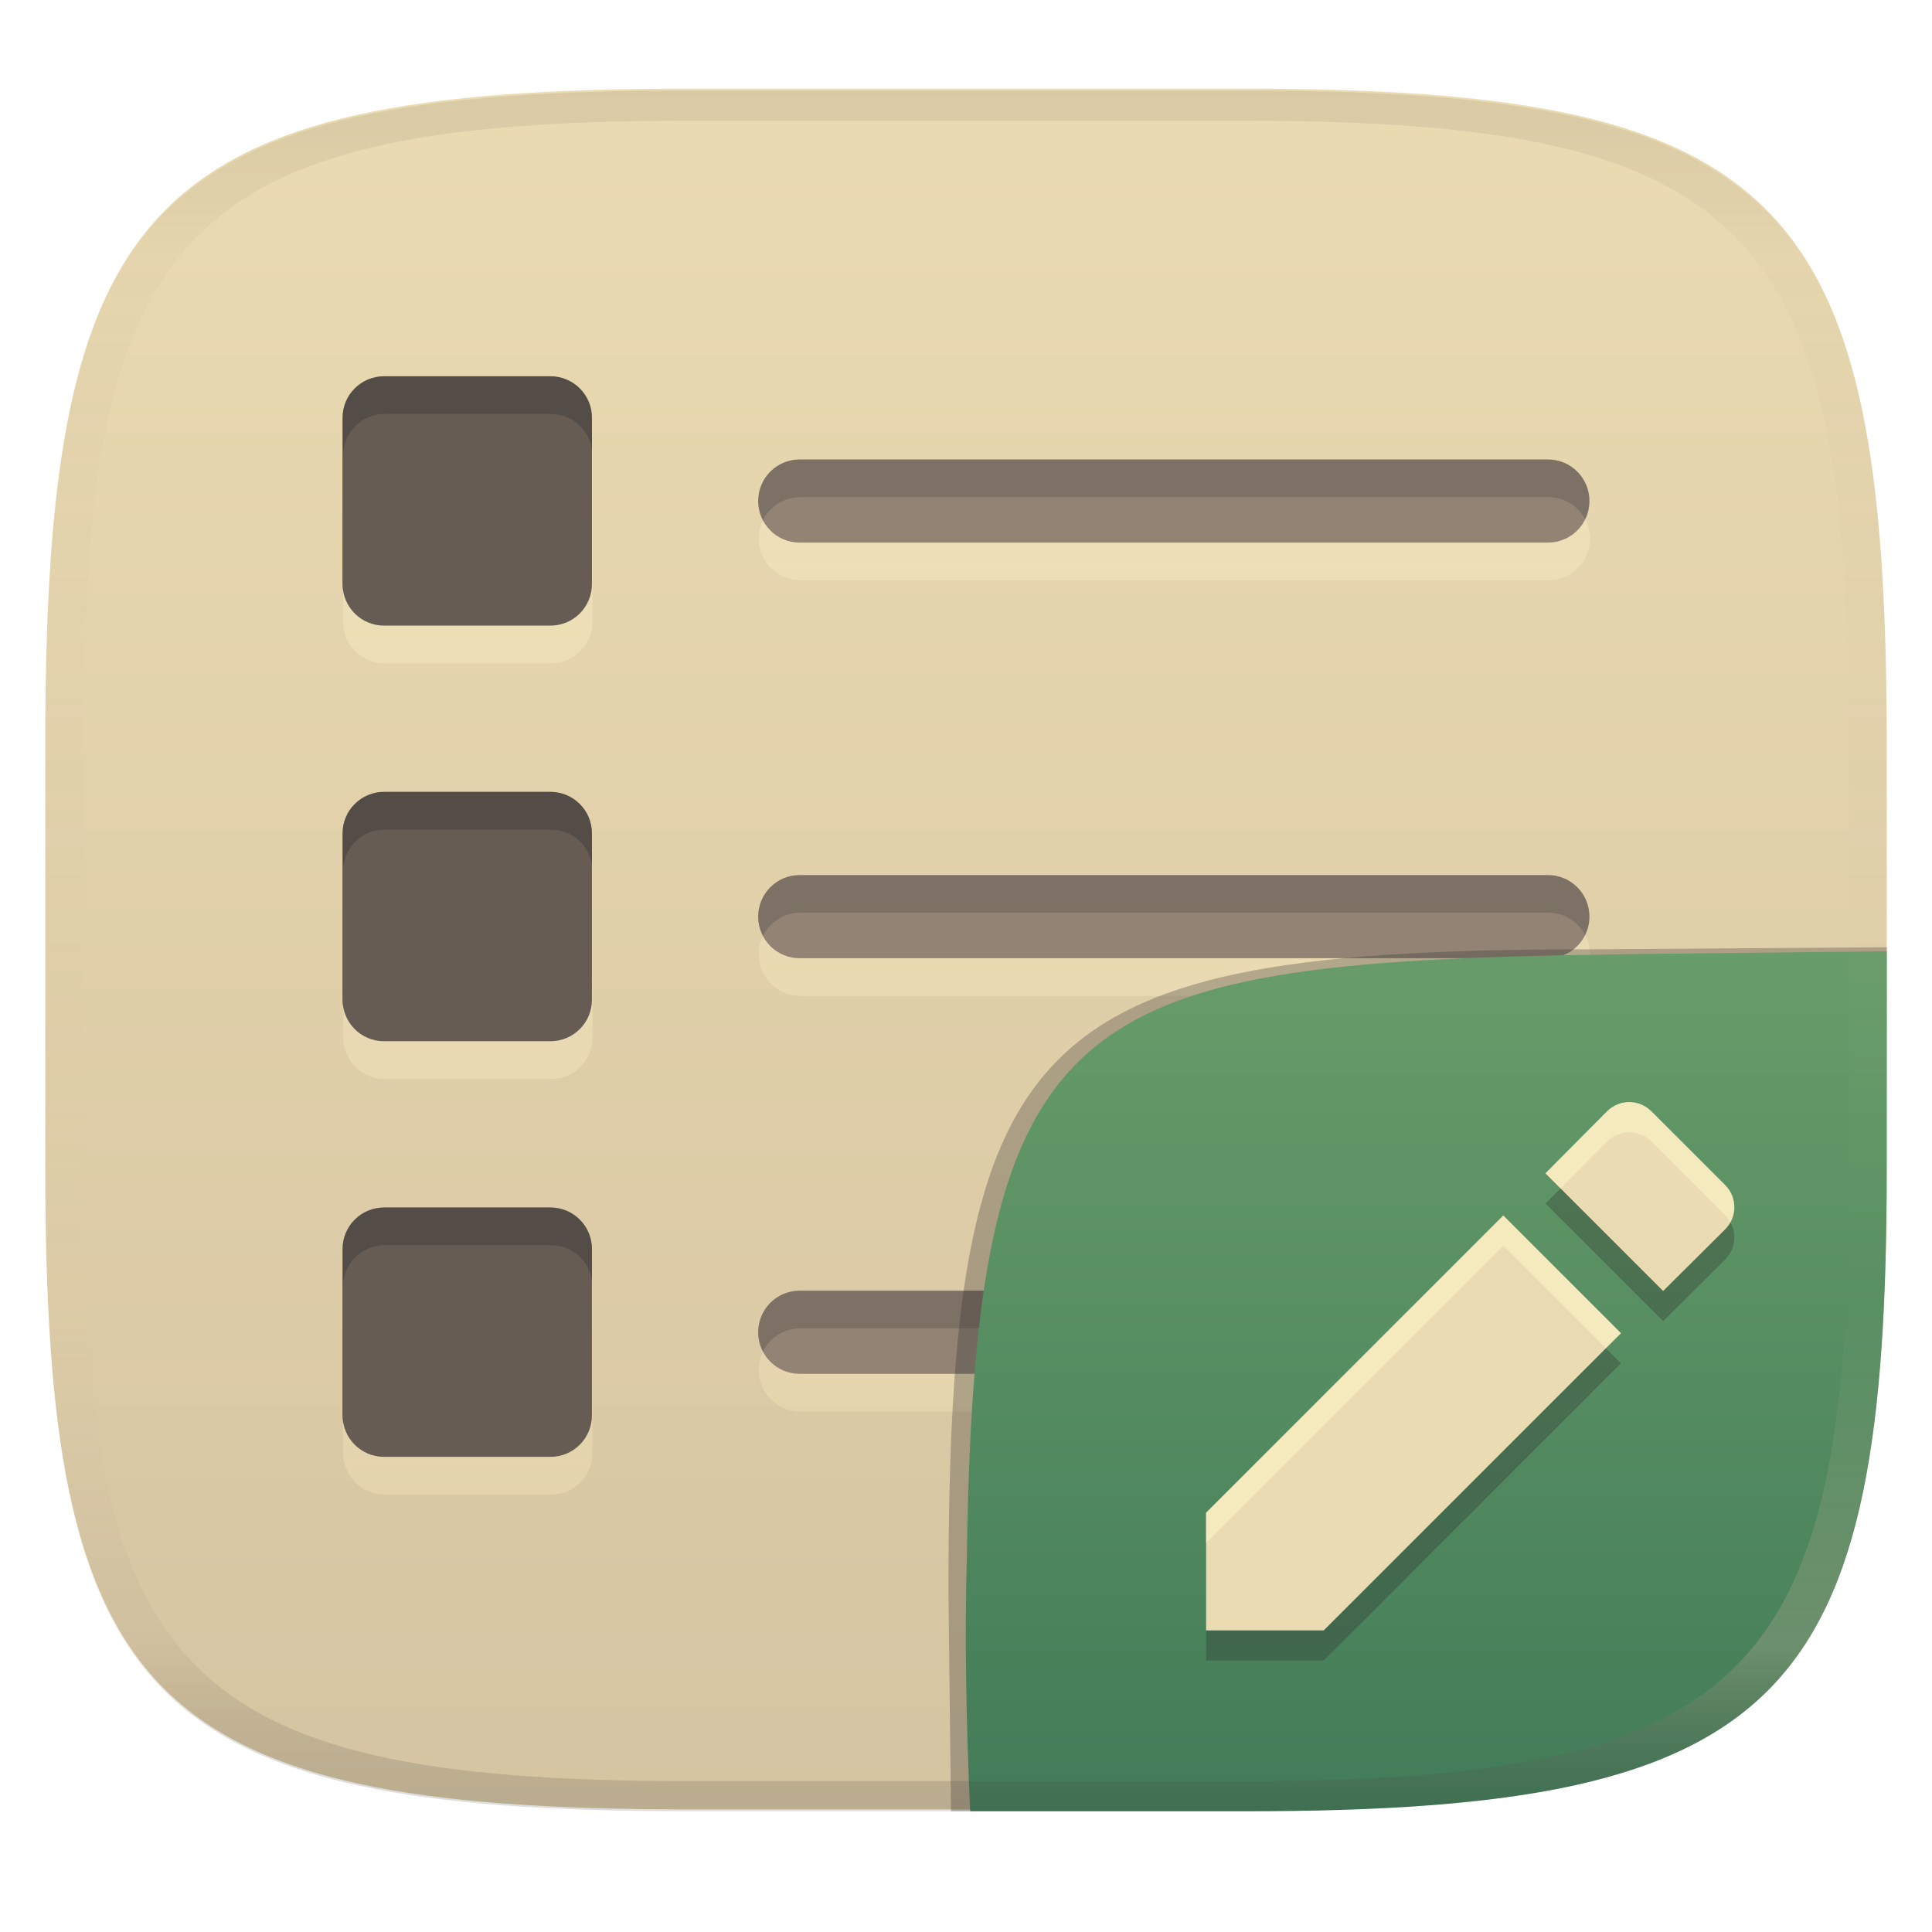 <svg width="256" height="256" version="1.1" xmlns="http://www.w3.org/2000/svg" xmlns:xlink="http://www.w3.org/1999/xlink">
  <linearGradient id="b" x1=".5" x2=".5" y2="1" gradientTransform="matrix(244 0 0 228 5.981 11.75)" gradientUnits="userSpaceOnUse">
    <stop stop-color="#ebdbb2" offset="0"/>
    <stop stop-color="#d5c4a1" offset="1"/>
  </linearGradient>
  <defs>
    <linearGradient id="linearGradient31" x1=".5" x2=".5" y2="1" gradientTransform="matrix(244,0,0,228,5.988,12)" gradientUnits="userSpaceOnUse">
      <stop stop-color="#282828" stop-opacity=".1" offset="0"/>
      <stop stop-color="#bdae93" stop-opacity=".1" offset=".1"/>
      <stop stop-color="#d5c4a1" stop-opacity="0" offset=".702"/>
      <stop stop-color="#bdae93" stop-opacity=".302" offset=".9"/>
      <stop stop-color="#282828" stop-opacity=".15" offset="1"/>
    </linearGradient>
    <linearGradient id="linearGradient9" x1="61.986" x2="61.986" y1="59.816" y2="203" gradientTransform="translate(0 -4.959)" gradientUnits="userSpaceOnUse">
      <stop stop-color="#fbf1c7" stop-opacity=".6" offset="0"/>
      <stop stop-color="#ebdbb2" offset="1"/>
    </linearGradient>
    <linearGradient id="linearGradient20" x1=".631" x2=".631" y1=".5" y2="1" gradientTransform="matrix(244,0,0,228,6.167,11.98)" gradientUnits="userSpaceOnUse">
      <stop stop-color="#689d6a" offset="0"/>
      <stop stop-color="#427b58" offset="1"/>
    </linearGradient>
  </defs>
  <path d="m165 11.75c72 0 85 15 85 87v56c0 70-13 85-85 85h-74c-72 0-85-15-85-85v-56c0-72 13-87 85-87z" fill="url(#b)" style="isolation:isolate"/>
  <path d="m50.973 54.857c-3.051 0-5.508 2.455-5.508 5.506v22.029c0 3.051 2.457 5.506 5.508 5.506h22.027c3.051 0 5.508-2.455 5.508-5.506v-22.029c0-3.051-2.457-5.506-5.508-5.506zm55.07 11.014c-3.051 0-5.506 2.455-5.506 5.506s2.455 5.508 5.506 5.508h99.129c3.051 0 5.508-2.457 5.508-5.508s-2.457-5.506-5.508-5.506zm-55.07 44.057c-3.051 0-5.508 2.457-5.508 5.508v22.027c0 3.051 2.457 5.508 5.508 5.508h22.027c3.051 0 5.508-2.457 5.508-5.508v-22.027c0-3.051-2.457-5.508-5.508-5.508zm55.07 11.014c-3.051 0-5.506 2.457-5.506 5.508s2.455 5.508 5.506 5.508h99.129c3.051 0 5.508-2.457 5.508-5.508s-2.457-5.508-5.508-5.508zm-55.07 44.059c-3.051 0-5.508 2.455-5.508 5.506v22.029c0 3.051 2.457 5.506 5.508 5.506h22.027c3.051 0 5.508-2.455 5.508-5.506v-22.029c0-3.051-2.457-5.506-5.508-5.506zm55.07 11.014c-3.051 0-5.506 2.457-5.506 5.508 0 3.051 2.455 5.506 5.506 5.506h99.129c3.051 1e-5 5.508-2.455 5.508-5.506 0-3.051-2.457-5.508-5.508-5.508z" fill="url(#linearGradient9)" opacity=".6" stroke-width="5.507"/>
  <path d="m105.97 60.885c-3.051 0-5.506 2.455-5.506 5.506s2.455 5.508 5.506 5.508h99.129c3.051 0 5.508-2.457 5.508-5.508s-2.457-5.506-5.508-5.506zm0 55.07c-3.051 0-5.506 2.457-5.506 5.508s2.455 5.508 5.506 5.508h99.129c3.051 0 5.508-2.457 5.508-5.508s-2.457-5.508-5.508-5.508zm0 55.072c-3.051 0-5.506 2.457-5.506 5.508 0 3.051 2.455 5.506 5.506 5.506h99.129c3.051 1e-5 5.508-2.455 5.508-5.506 0-3.051-2.457-5.508-5.508-5.508z" fill="#928374" stroke-width="5.507"/>
  <path d="m105.97 60.871c-3.051 0-5.506 2.455-5.506 5.506 0 0.93 0.227 1.806 0.631 2.572 0.894-1.826 2.769-3.078 4.947-3.078h99.129c2.121 0 3.954 1.187 4.875 2.936 0.359-0.732 0.561-1.557 0.561-2.43 0-3.051-2.457-5.506-5.508-5.506zm0 55.07c-3.051 0-5.506 2.457-5.506 5.508 0 0.93 0.227 1.804 0.631 2.57 0.894-1.827 2.769-3.078 4.947-3.078h99.129c2.121 0 3.956 1.188 4.877 2.938 0.359-0.732 0.559-1.557 0.559-2.43 0-3.051-2.457-5.508-5.508-5.508zm0 55.072c-3.051 0-5.506 2.457-5.506 5.508 0 0.93 0.227 1.804 0.631 2.57 0.894-1.827 2.769-3.078 4.947-3.078h99.129c2.121 0 3.954 1.187 4.875 2.936 0.359-0.732 0.561-1.555 0.561-2.428 0-3.051-2.457-5.508-5.508-5.508z" fill="#282828" opacity=".2" stroke-width="5.507"/>
  <path d="m50.9 49.857c-3.051 0-5.508 2.455-5.508 5.506v22.029c0 3.051 2.457 5.506 5.508 5.506h22.027c3.051 0 5.508-2.455 5.508-5.506v-22.029c0-3.051-2.457-5.506-5.508-5.506zm0 55.07c-3.051 0-5.508 2.457-5.508 5.508v22.027c0 3.051 2.457 5.508 5.508 5.508h22.027c3.051 0 5.508-2.457 5.508-5.508v-22.027c0-3.051-2.457-5.508-5.508-5.508zm0 55.072c-3.051 0-5.508 2.455-5.508 5.506v22.029c0 3.051 2.457 5.506 5.508 5.506h22.027c3.051 0 5.508-2.455 5.508-5.506v-22.029c0-3.051-2.457-5.506-5.508-5.506z" fill="#665c54" stroke-width="5.507"/>
  <path d="m50.9 49.857c-3.051 0-5.508 2.455-5.508 5.506v22.029c0 0.306 0.025 0.606 0.072 0.898v-17.928c0-3.051 2.457-5.506 5.508-5.506h22.027c2.745 0 5.009 1.987 5.436 4.607v-4.102c0-3.051-2.457-5.506-5.508-5.506zm0 55.07c-3.051 0-5.508 2.457-5.508 5.508v22.027c0 0.306 0.025 0.606 0.072 0.898v-17.926c0-3.051 2.457-5.508 5.508-5.508h22.027c2.745 0 5.009 1.988 5.436 4.609v-4.102c0-3.051-2.457-5.508-5.508-5.508zm0 55.072c-3.051 0-5.508 2.455-5.508 5.506v22.029c0 0.306 0.025 0.606 0.072 0.898v-17.928c0-3.051 2.457-5.506 5.508-5.506h22.027c2.745 0 5.009 1.987 5.436 4.607v-4.102c0-3.051-2.457-5.506-5.508-5.506z" fill="#282828" opacity=".3" stroke-width="5.507"/>
  <g transform="translate(-.188 .046)" style="isolation:isolate">
    <path d="m128.74 239.95-2.542 1e-5 -0.335-29.11c0-74.81 10.64-85.1 85.52-85.1l38.82-0.272-1e-3 0.532" fill="#32302f" opacity=".3" stroke-width="1.011" style="isolation:isolate"/>
    <path d="m250.2 126-28.95 0.32c-78.35 0.867-91.85 4.404-92.94 79.55-0.332 11.37-0.076 22.72 0.428 34.08 1.9e-4 4e-3 36.19 4e-3 36.45 4e-3 72 0 85-15 85-85z" fill="url(#linearGradient20)" style="isolation:isolate"/>
    <path d="m160 204.4v15.59h15.59l39.38-39.38-15.59-15.59zm68.76-37.53c1.649-1.649 1.649-4.248 0-5.897l-9.745-9.745c-1.649-1.649-4.248-1.649-5.897 0l-8.146 8.199 15.59 15.59z" fill="#282828" opacity=".3" style="isolation:isolate"/>
    <path d="m160 200.4v15.59h15.59l39.38-39.38-15.59-15.59zm68.76-37.53c1.649-1.649 1.649-4.248 0-5.897l-9.745-9.745c-1.649-1.649-4.248-1.649-5.897 0l-8.146 8.199 15.59 15.59z" fill="#ebdbb2" style="isolation:isolate"/>
    <path d="m216.07 145.99c-1.062 0-2.125 0.412-2.949 1.236l-8.145 8.199 1.994 1.994 6.15-6.193c1.649-1.649 4.249-1.649 5.898 0l9.744 9.744c0.288 0.288 0.508 0.613 0.695 0.949 0.885-1.587 0.666-3.588-0.695-4.949l-9.744-9.744c-0.825-0.825-1.887-1.236-2.949-1.236zm-16.686 15.027-39.381 39.381v4l39.381-39.381 13.59 13.59 2-2z" fill="#fbf1c7" opacity=".6" style="isolation:isolate"/>
  </g>
  <path d="m91 12c-72 0-85 15-85 87v56c0 70 13 85 85 85h74c72 0 85-15 85-85v-56c0-72-13-87-85-87zm0 4h74c68 0 80 15 80 83v56c0 66-12 81-80 81h-74c-68 0-80-15-80-81v-56c0-68 12-83 80-83z" fill="url(#linearGradient31)" style="isolation:isolate"/>
</svg>
